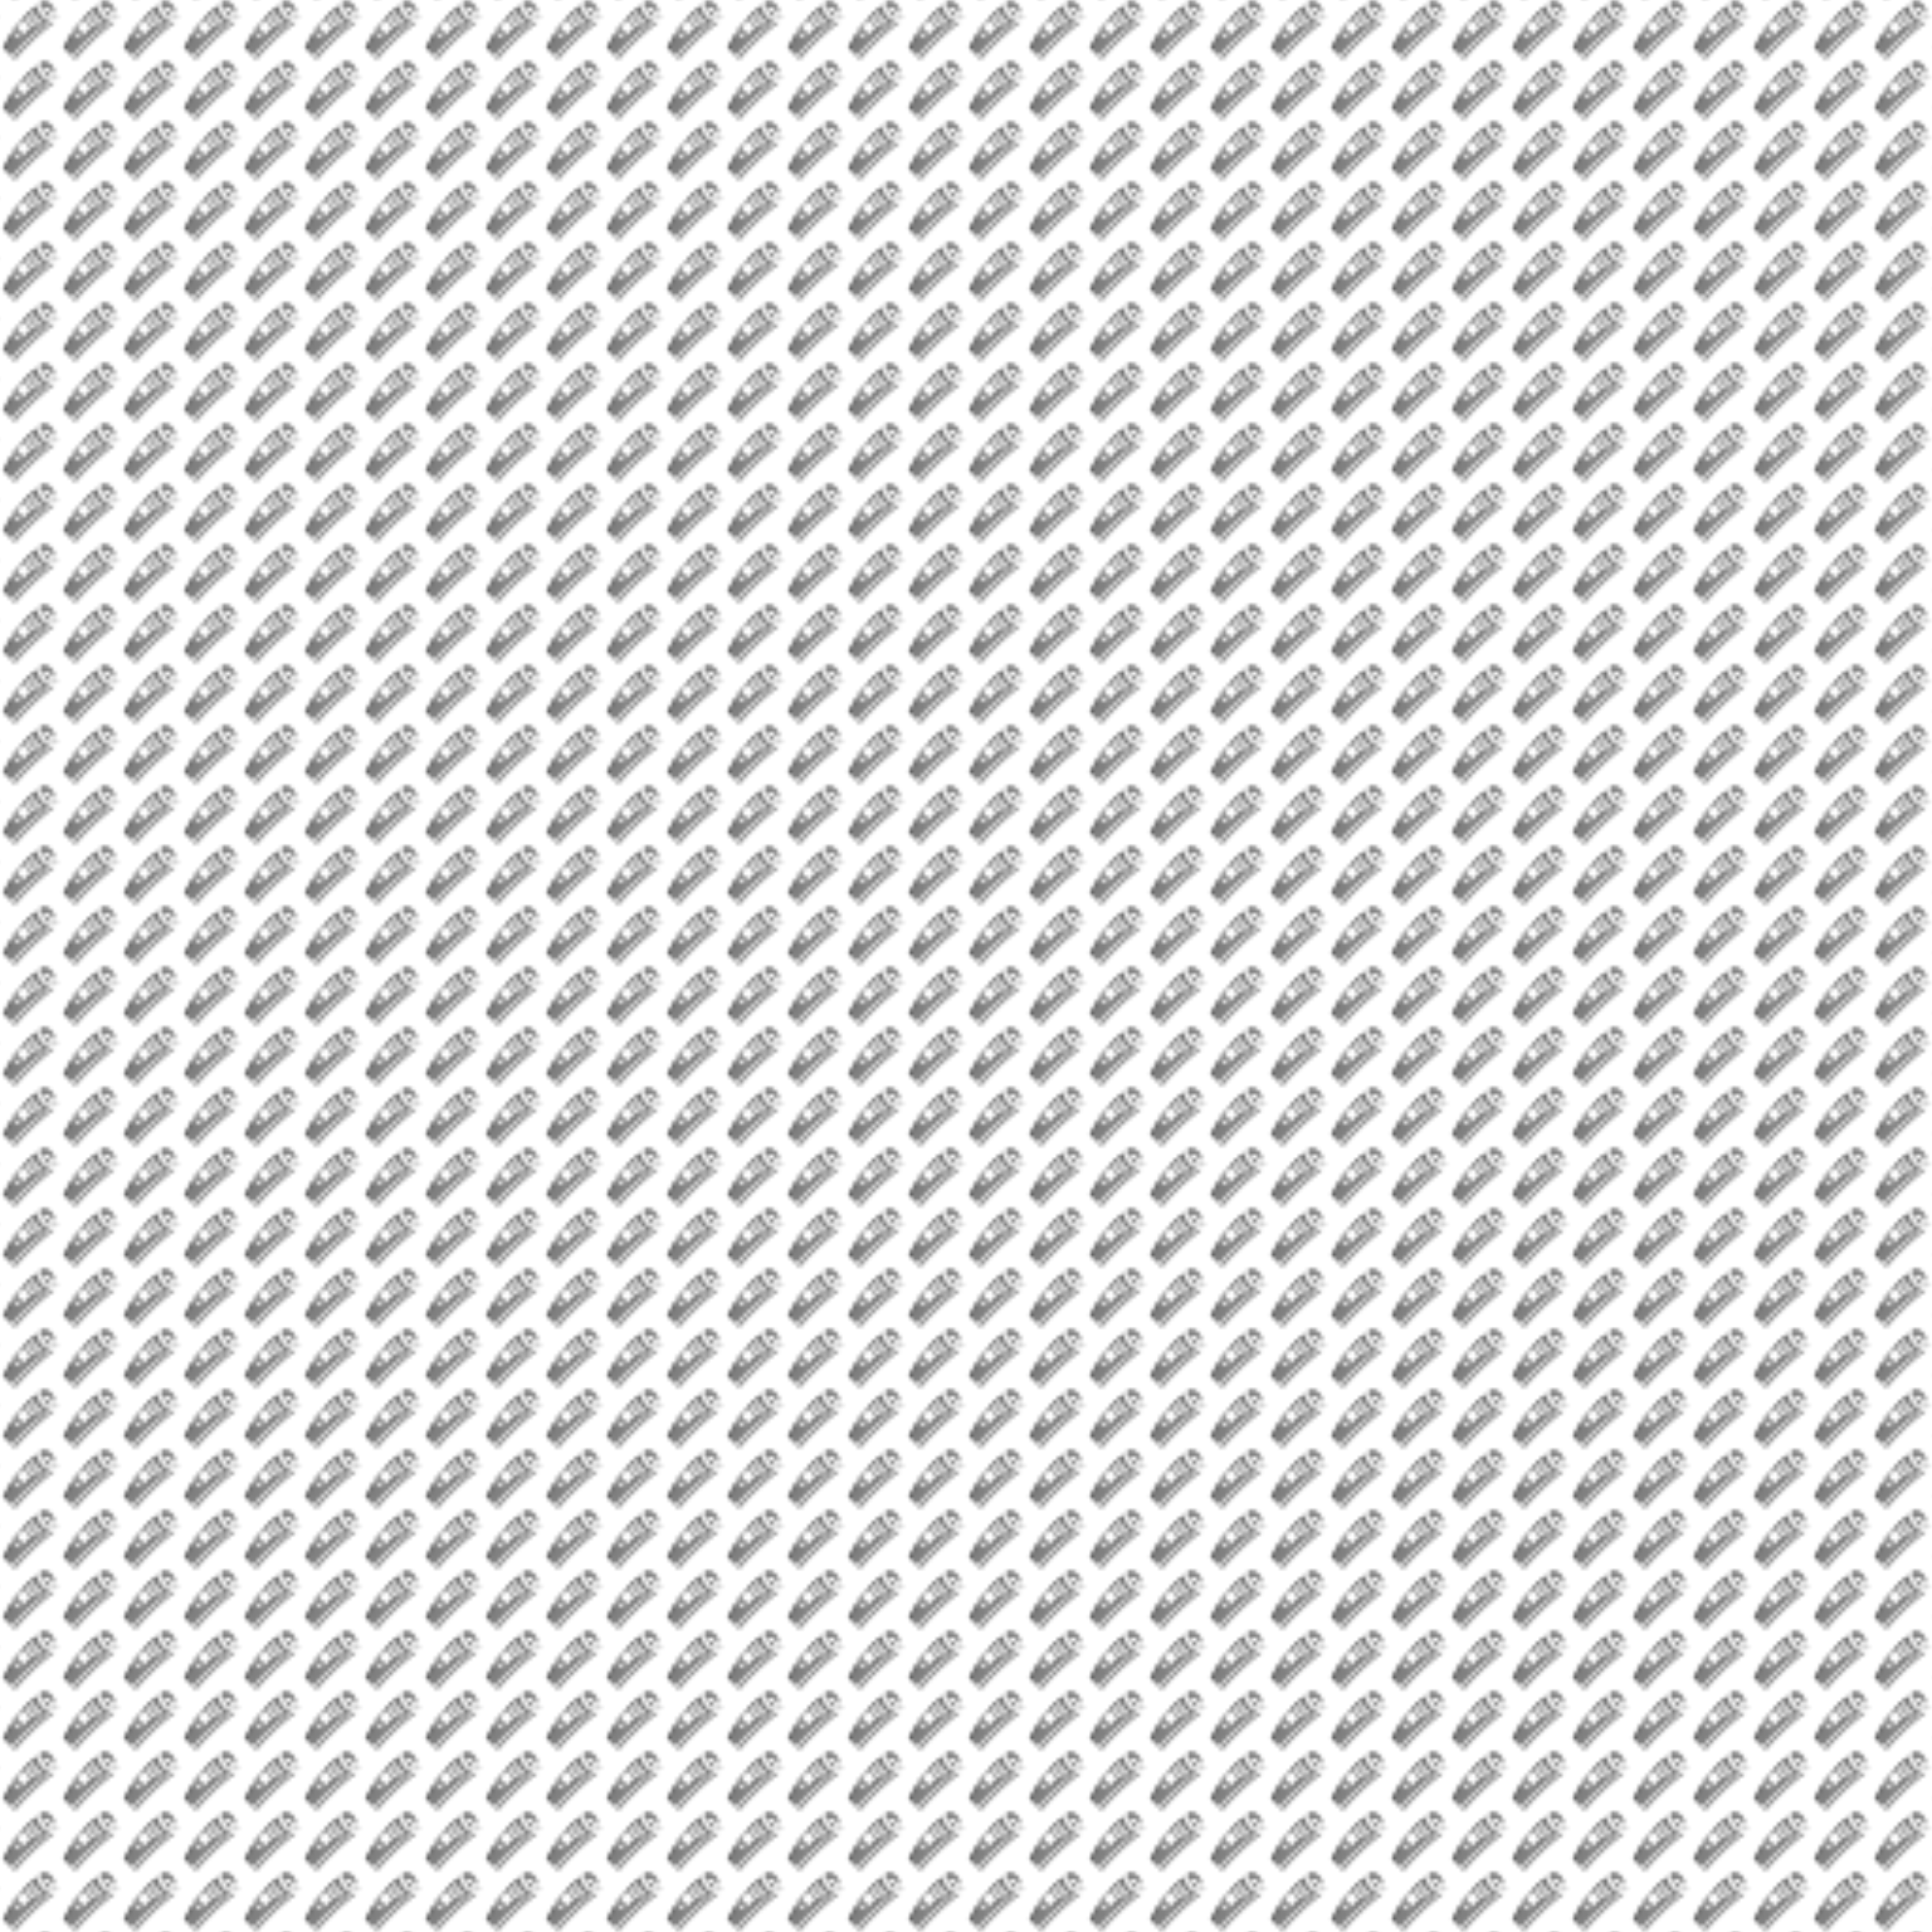 <?xml version="1.0" encoding="UTF-8"?>
<svg id="Layer_2" data-name="Layer 2" xmlns="http://www.w3.org/2000/svg" xmlns:xlink="http://www.w3.org/1999/xlink" viewBox="0 0 512 512">
  <defs>
    <style>
      .cls-1 {
        opacity: .5;
      }

      .cls-2 {
        fill: none;
      }

      .cls-3 {
        fill: url(#EL_ECO_PATTERN_50_x16);
      }
    </style>
    <pattern id="EL_ECO_PATTERN_50_x16" data-name="EL ECO PATTERN 50% x16" x="0" y="0" width="16" height="16" patternUnits="userSpaceOnUse" viewBox="0 0 16 16">
      <g>
        <rect class="cls-2" width="16" height="16"/>
        <g class="cls-1">
          <g>
            <path d="m11.84,4.89c-.44-.28-.82-.63-1.12-1.05-.32-.45-.54-.91-.68-1.34-.17-.4-.26-.77-.29-1.12-.45.37-.88.74-1.28,1.1.18.58.44,1.12.78,1.62.43.63.98,1.16,1.62,1.58.2.13.25.39.12.59-.13.2-.39.25-.59.12-.39-.26-.75-.55-1.07-.87-.28-.28-.54-.6-.78-.93-.32-.46-.57-.95-.77-1.47-.2.19-.4.38-.59.57.21.49.48.96.8,1.39.41.54.89,1.01,1.45,1.41.19.13.23.4.1.59-.14.19-.4.23-.59.1-.34-.24-.66-.51-.95-.81-.24-.24-.47-.5-.68-.78-.3-.39-.54-.82-.76-1.26-.18.18-.34.37-.51.56.18.34.42.75.78,1.17.45.54.92.91,1.28,1.16-.31.24-.66.54-1.01.93-.38.42-.67.83-.89,1.18-.18-.34-.47-.81-.95-1.28-.39-.39-.78-.64-1.09-.82-.2.27-.38.54-.56.8.21.3.45.58.72.84.29.27.61.5.95.7.16.09.21.3.12.46-.09.16-.3.21-.46.12-.38-.22-.74-.49-1.06-.79-.05-.05-.1-.1-.15-.15-.18-.18-.35-.38-.5-.58-.52.81-.91,1.48-1.15,1.9l-.12.21c-.39.67-.75,1.36-1.09,2.05l2.11,2.11c1.71-2.08,3.61-4.02,5.63-5.78,1.7-1.48,3.18-2.66,4.48-3.58-.41-.11-.81-.3-1.18-.57-.02-.01-.04-.03-.06-.05Z"/>
            <path d="m15.13,3.99c-.14.24-.31.37-.53.53-.07.06-.2.14-.36.23.02,0,.05,0,.07,0,.23-.03.45.13.48.36.01.09-.01.18-.05.25,0,0,0,0,0,0,.57-.52.43-1.27.43-1.31.02-.08.03-.17.04-.25-.03.06-.05.13-.08.19Z"/>
            <path d="m14.35,2.16c-.13-.32-.35-.64-.65-.97-.05-.05-.09-.1-.14-.15-.32-.32-.65-.56-.98-.71-.43-.2-.88-.25-1.28-.15-.2.05-.36.13-.46.24-.14.14-.2.33-.23.47,0,.31.05.79.23,1.35.06.13.11.25.19.39.04.07.07.13.11.2.22-.3.51-.56.78-.79.27-.23.66-.19.91.04l.89.94c.14.15.29.31.45.38.11.05.21.03.24,0,.01-.01.05-.06.07-.19.08-.41-.03-.79-.14-1.05Z"/>
            <path d="m13.11,3.6l-.77-.81c-.27.24-.54.51-.67.78.22.26.45.48.69.65.15.09.31.17.47.24.25-.04.49-.1.72-.2.09-.04.18-.08.25-.12-.29-.14-.51-.36-.68-.55Z"/>
          </g>
          <path d="m13.48,5.73c-1.47,1.09-3.02,2.34-4.61,3.79-2.22,2.02-4.08,4.03-5.61,5.89.22.15.44.3.67.46,1.46-1.74,3.19-3.62,5.22-5.52,1.78-1.67,3.53-3.11,5.16-4.34l-.82-.27Z"/>
        </g>
        <path class="cls-1" d="m1.33,13.24c-.18-.18-.36-.36-.54-.54.76-1.75,1.97-4.05,3.89-6.41,1.59-1.95,3.21-3.39,4.56-4.42.03.27.07.54.1.81-1.24.85-2.83,2.13-4.34,3.97-2.04,2.47-3.1,4.93-3.67,6.59Z"/>
      </g>
    </pattern>
  </defs>
  <g id="PATTERN_x16_50_" data-name="PATTERN x16 50%">
    <rect class="cls-3" width="512" height="512"/>
  </g>
</svg>
